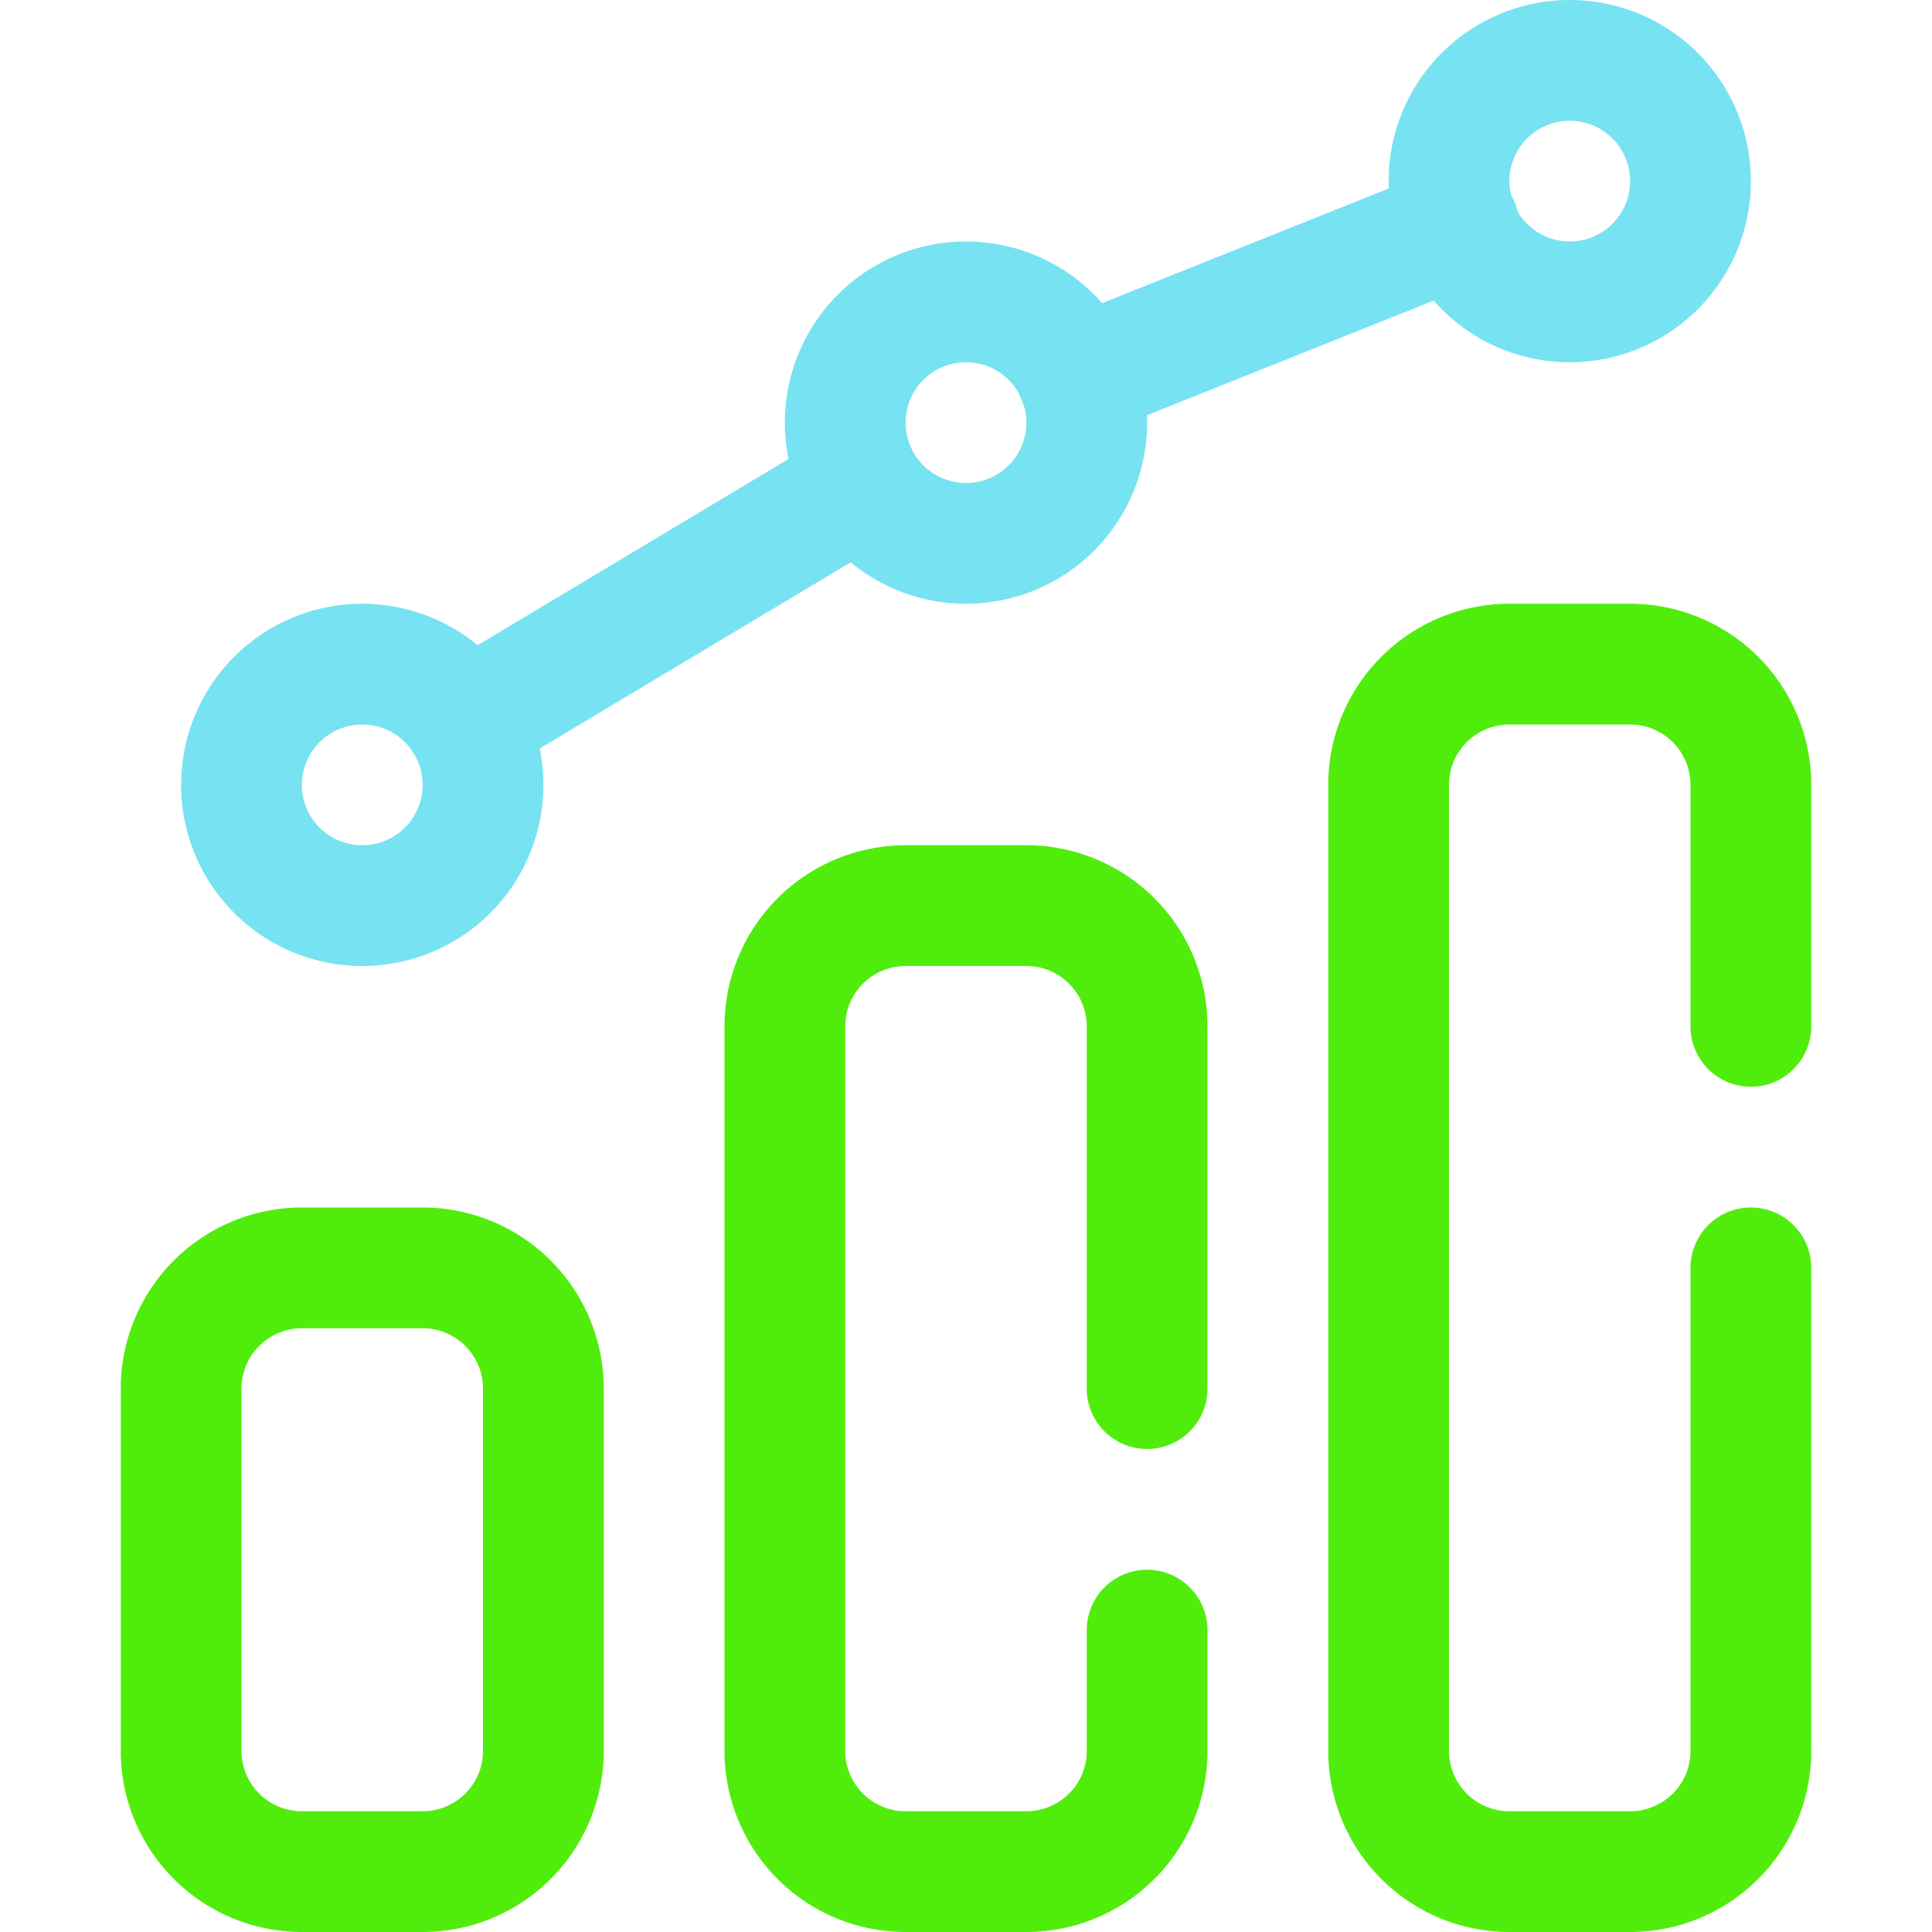 <svg viewBox="0 0 32 32" xmlns="http://www.w3.org/2000/svg"><g data-name="18. Bar Graphic"><path d="M17 32h-2a3 3 0 0 1-3-3V17a3 3 0 0 1 3-3h2a3 3 0 0 1 3 3v6a1 1 0 0 1-2 0v-6a1 1 0 0 0-1-1h-2a1 1 0 0 0-1 1v12a1 1 0 0 0 1 1h2a1 1 0 0 0 1-1v-2a1 1 0 0 1 2 0v2a3 3 0 0 1-3 3ZM7 32H5a3 3 0 0 1-3-3v-6a3 3 0 0 1 3-3h2a3 3 0 0 1 3 3v6a3 3 0 0 1-3 3ZM5 22a1 1 0 0 0-1 1v6a1 1 0 0 0 1 1h2a1 1 0 0 0 1-1v-6a1 1 0 0 0-1-1ZM27 32h-2a3 3 0 0 1-3-3V13a3 3 0 0 1 3-3h2a3 3 0 0 1 3 3v4a1 1 0 0 1-2 0v-4a1 1 0 0 0-1-1h-2a1 1 0 0 0-1 1v16a1 1 0 0 0 1 1h2a1 1 0 0 0 1-1v-8a1 1 0 0 1 2 0v8a3 3 0 0 1-3 3Z" fill="#50ed0c" class="fill-04009a"></path><path d="M6 16a3 3 0 1 1 3-3 3 3 0 0 1-3 3Zm0-4a1 1 0 1 0 1 1 1 1 0 0 0-1-1ZM16 10a3 3 0 1 1 3-3 3 3 0 0 1-3 3Zm0-4a1 1 0 1 0 1 1 1 1 0 0 0-1-1ZM26 6a3 3 0 1 1 3-3 3 3 0 0 1-3 3Zm0-4a1 1 0 1 0 1 1 1 1 0 0 0-1-1Z" fill="#77e2f2" class="fill-77acf1"></path><path d="M7.711 12.97a1 1 0 0 1-.511-1.858l6.58-3.94a1 1 0 0 1 1.02 1.716l-6.58 3.94a1 1 0 0 1-.509.142ZM17.85 7.26a1 1 0 0 1-.371-1.929l6.3-2.519a1 1 0 1 1 .742 1.857l-6.3 2.519a.987.987 0 0 1-.371.072Z" fill="#77e2f2" class="fill-77acf1"></path></g></svg>